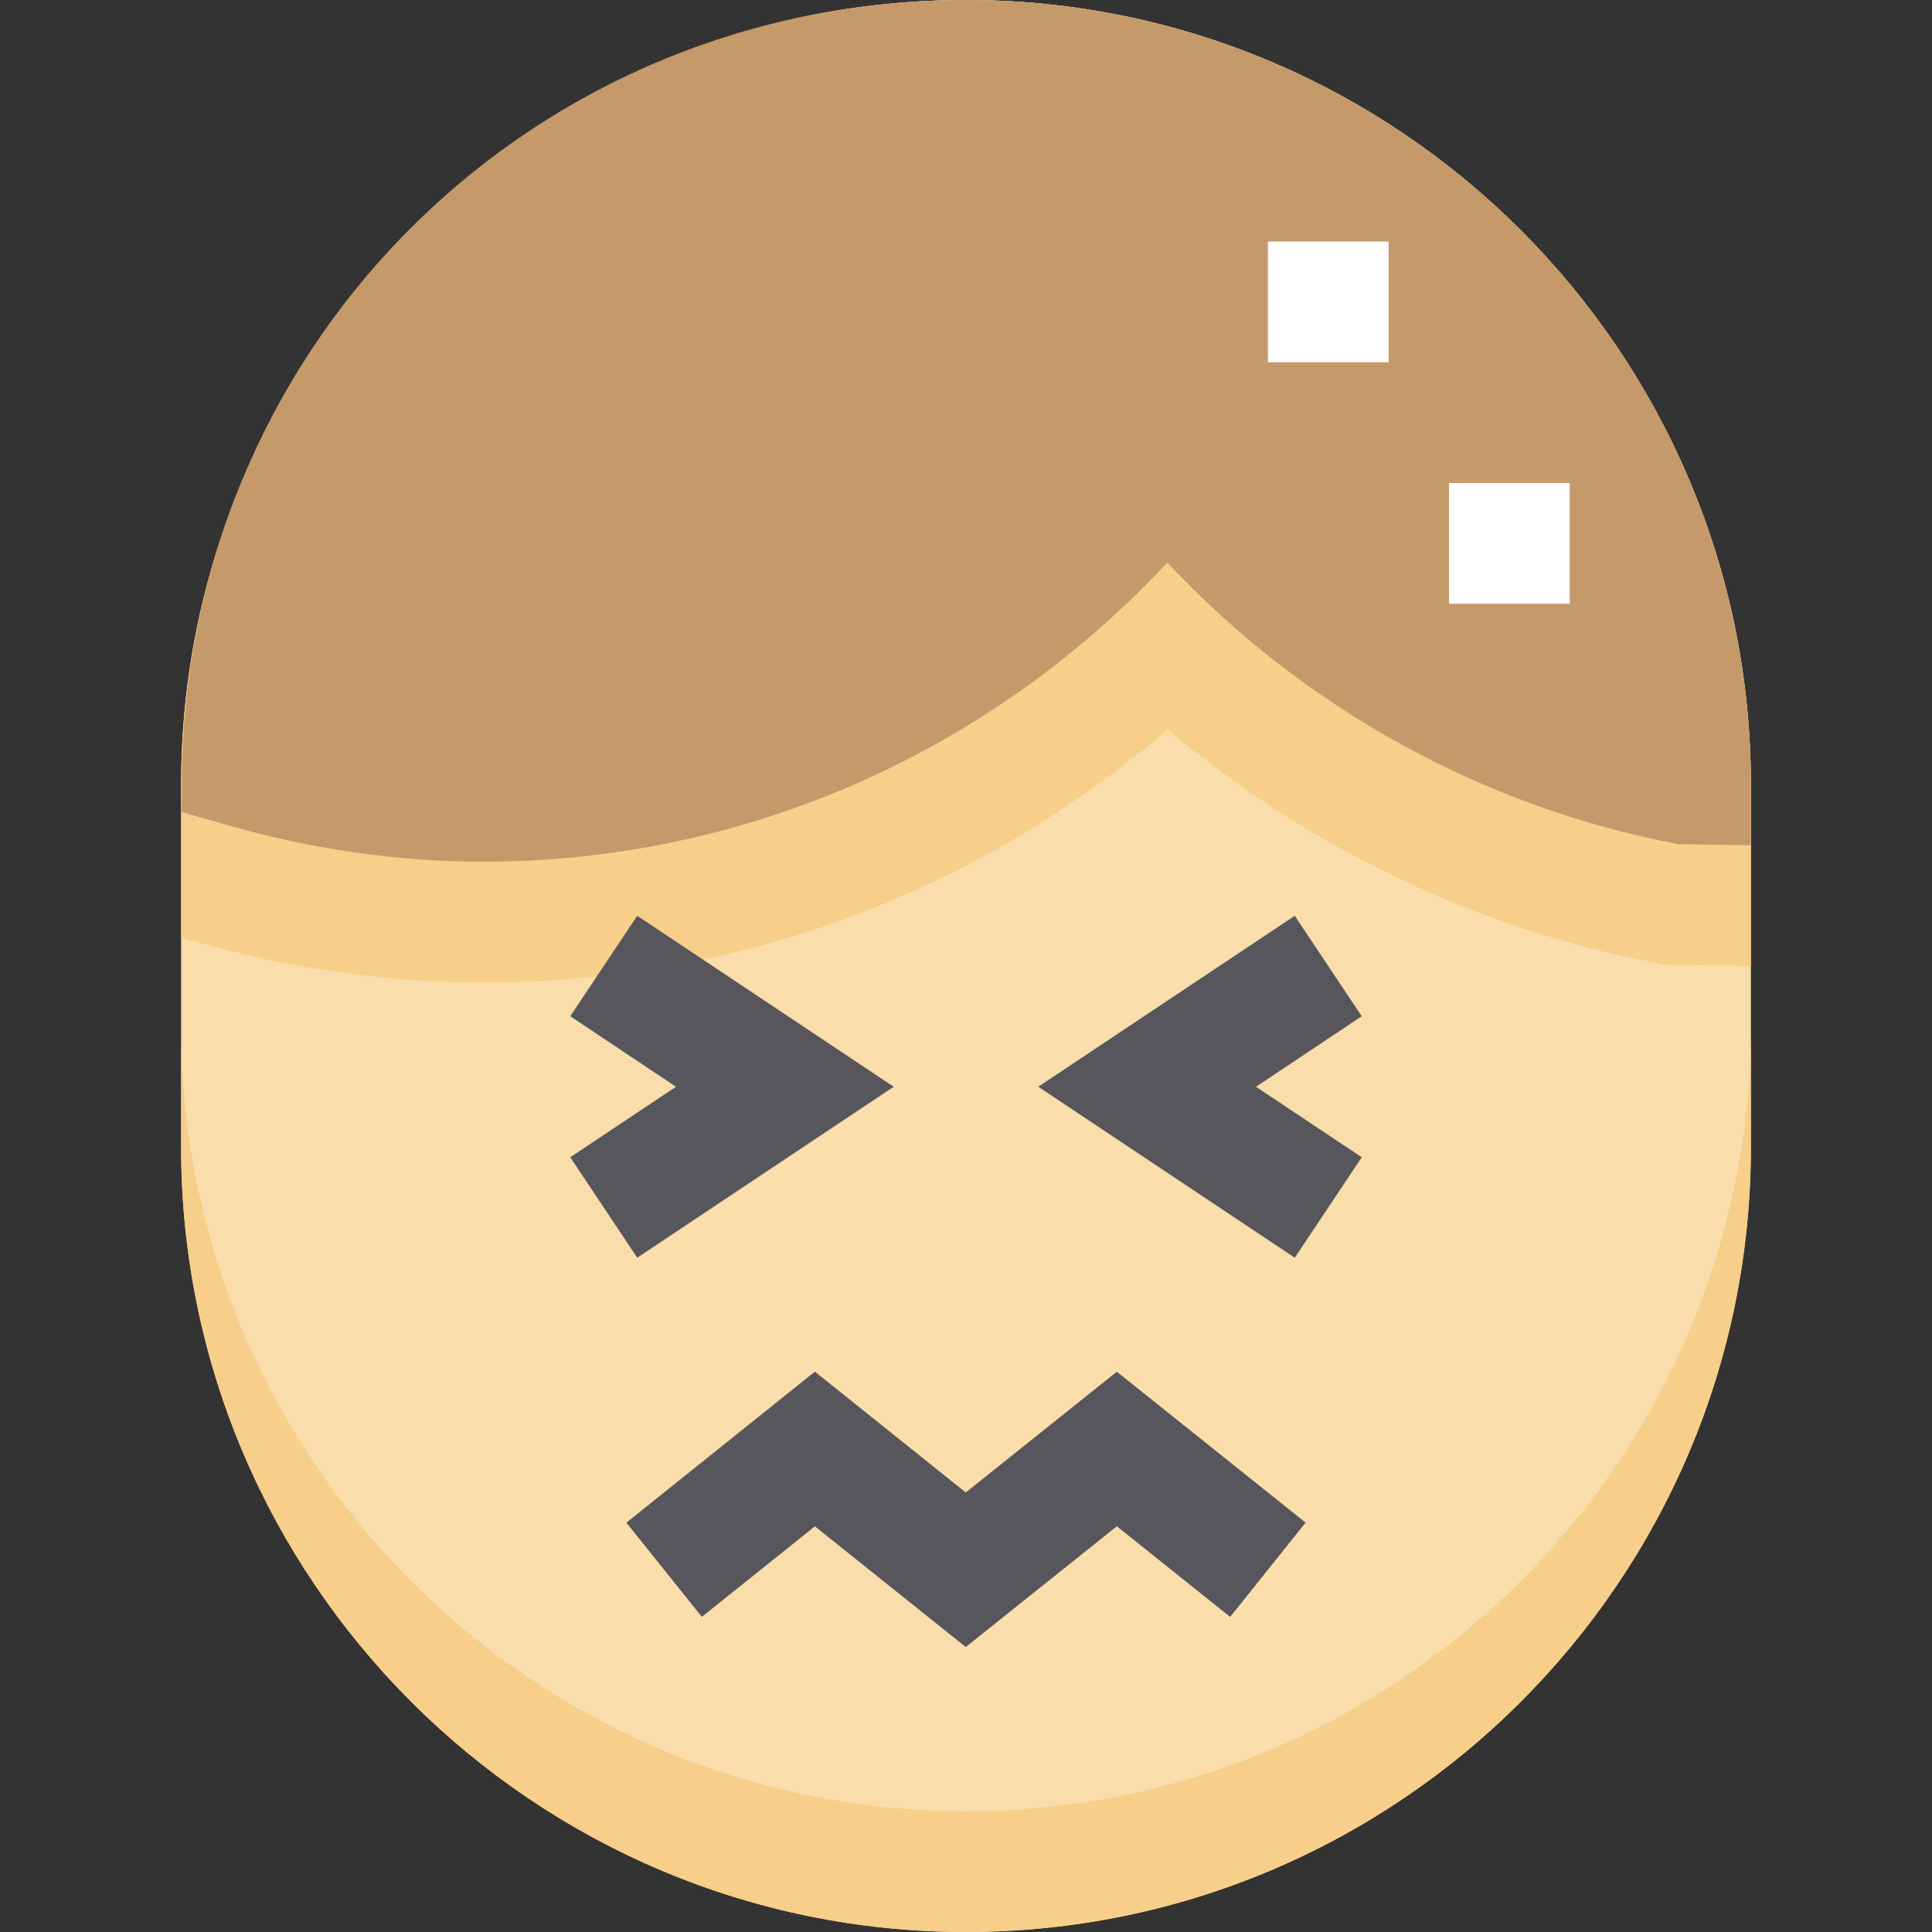 <svg width="86" height="86" viewBox="0 0 86 86" fill="none" xmlns="http://www.w3.org/2000/svg">
<rect x="0" y="0" width="86" height="86" fill="#333333" stroke="none"/>
<path d="M43 86C23.736 86 8.062 70.326 8.062 51.062V34.938C8.062 15.674 23.736 0 43 0C62.264 0 77.938 15.674 77.938 34.938V51.062C77.938 70.326 62.264 86 43 86Z" fill="#F9DDAA"/>
<path d="M43 0C23.736 0 8.062 15.674 8.062 34.938V41.729L8.6 41.882C12.868 43.11 17.208 43.731 21.5 43.731C32.825 43.731 43.468 39.761 51.982 32.463C58.198 37.716 65.75 41.35 73.713 42.858L74.169 42.944L77.938 43V34.938C77.938 15.674 62.264 0 43 0Z" fill="#F7CE8A"/>
<path d="M21.5 38.356C17.713 38.356 13.873 37.805 10.083 36.717L8.087 36.144L8.103 34.053C8.584 14.956 23.911 0 43 0C62.264 0 77.938 15.674 77.938 34.938V37.625L74.713 37.576C65.997 35.926 58.029 31.514 51.96 25.042C44.029 33.54 33.094 38.356 21.5 38.356Z" fill="#C59969"/>
<path d="M56.438 10.75H61.812V16.125H56.438V10.75Z" fill="white"/>
<path d="M64.5 21.5H69.875V26.875H64.5V21.5Z" fill="white"/>
<path d="M43 80.625C23.736 80.625 8.062 64.951 8.062 45.688V51.062C8.062 70.326 23.736 86 43 86C62.264 86 77.938 70.326 77.938 51.062V45.688C77.938 64.951 62.264 80.625 43 80.625Z" fill="#F7CE8A"/>
<path d="M42.989 73.315L36.273 67.943L31.242 71.971L27.883 67.779L36.273 61.057L42.989 66.435L49.714 61.06L58.115 67.776L54.76 71.974L49.714 67.94L42.989 73.315Z" fill="#57565C"/>
<path d="M57.634 55.986L46.217 48.375L57.634 40.764L60.616 45.236L55.908 48.375L60.616 51.514L57.634 55.986Z" fill="#57565C"/>
<path d="M28.366 55.986L25.384 51.514L30.092 48.375L25.384 45.236L28.366 40.764L39.783 48.375L28.366 55.986Z" fill="#57565C"/>
</svg>

